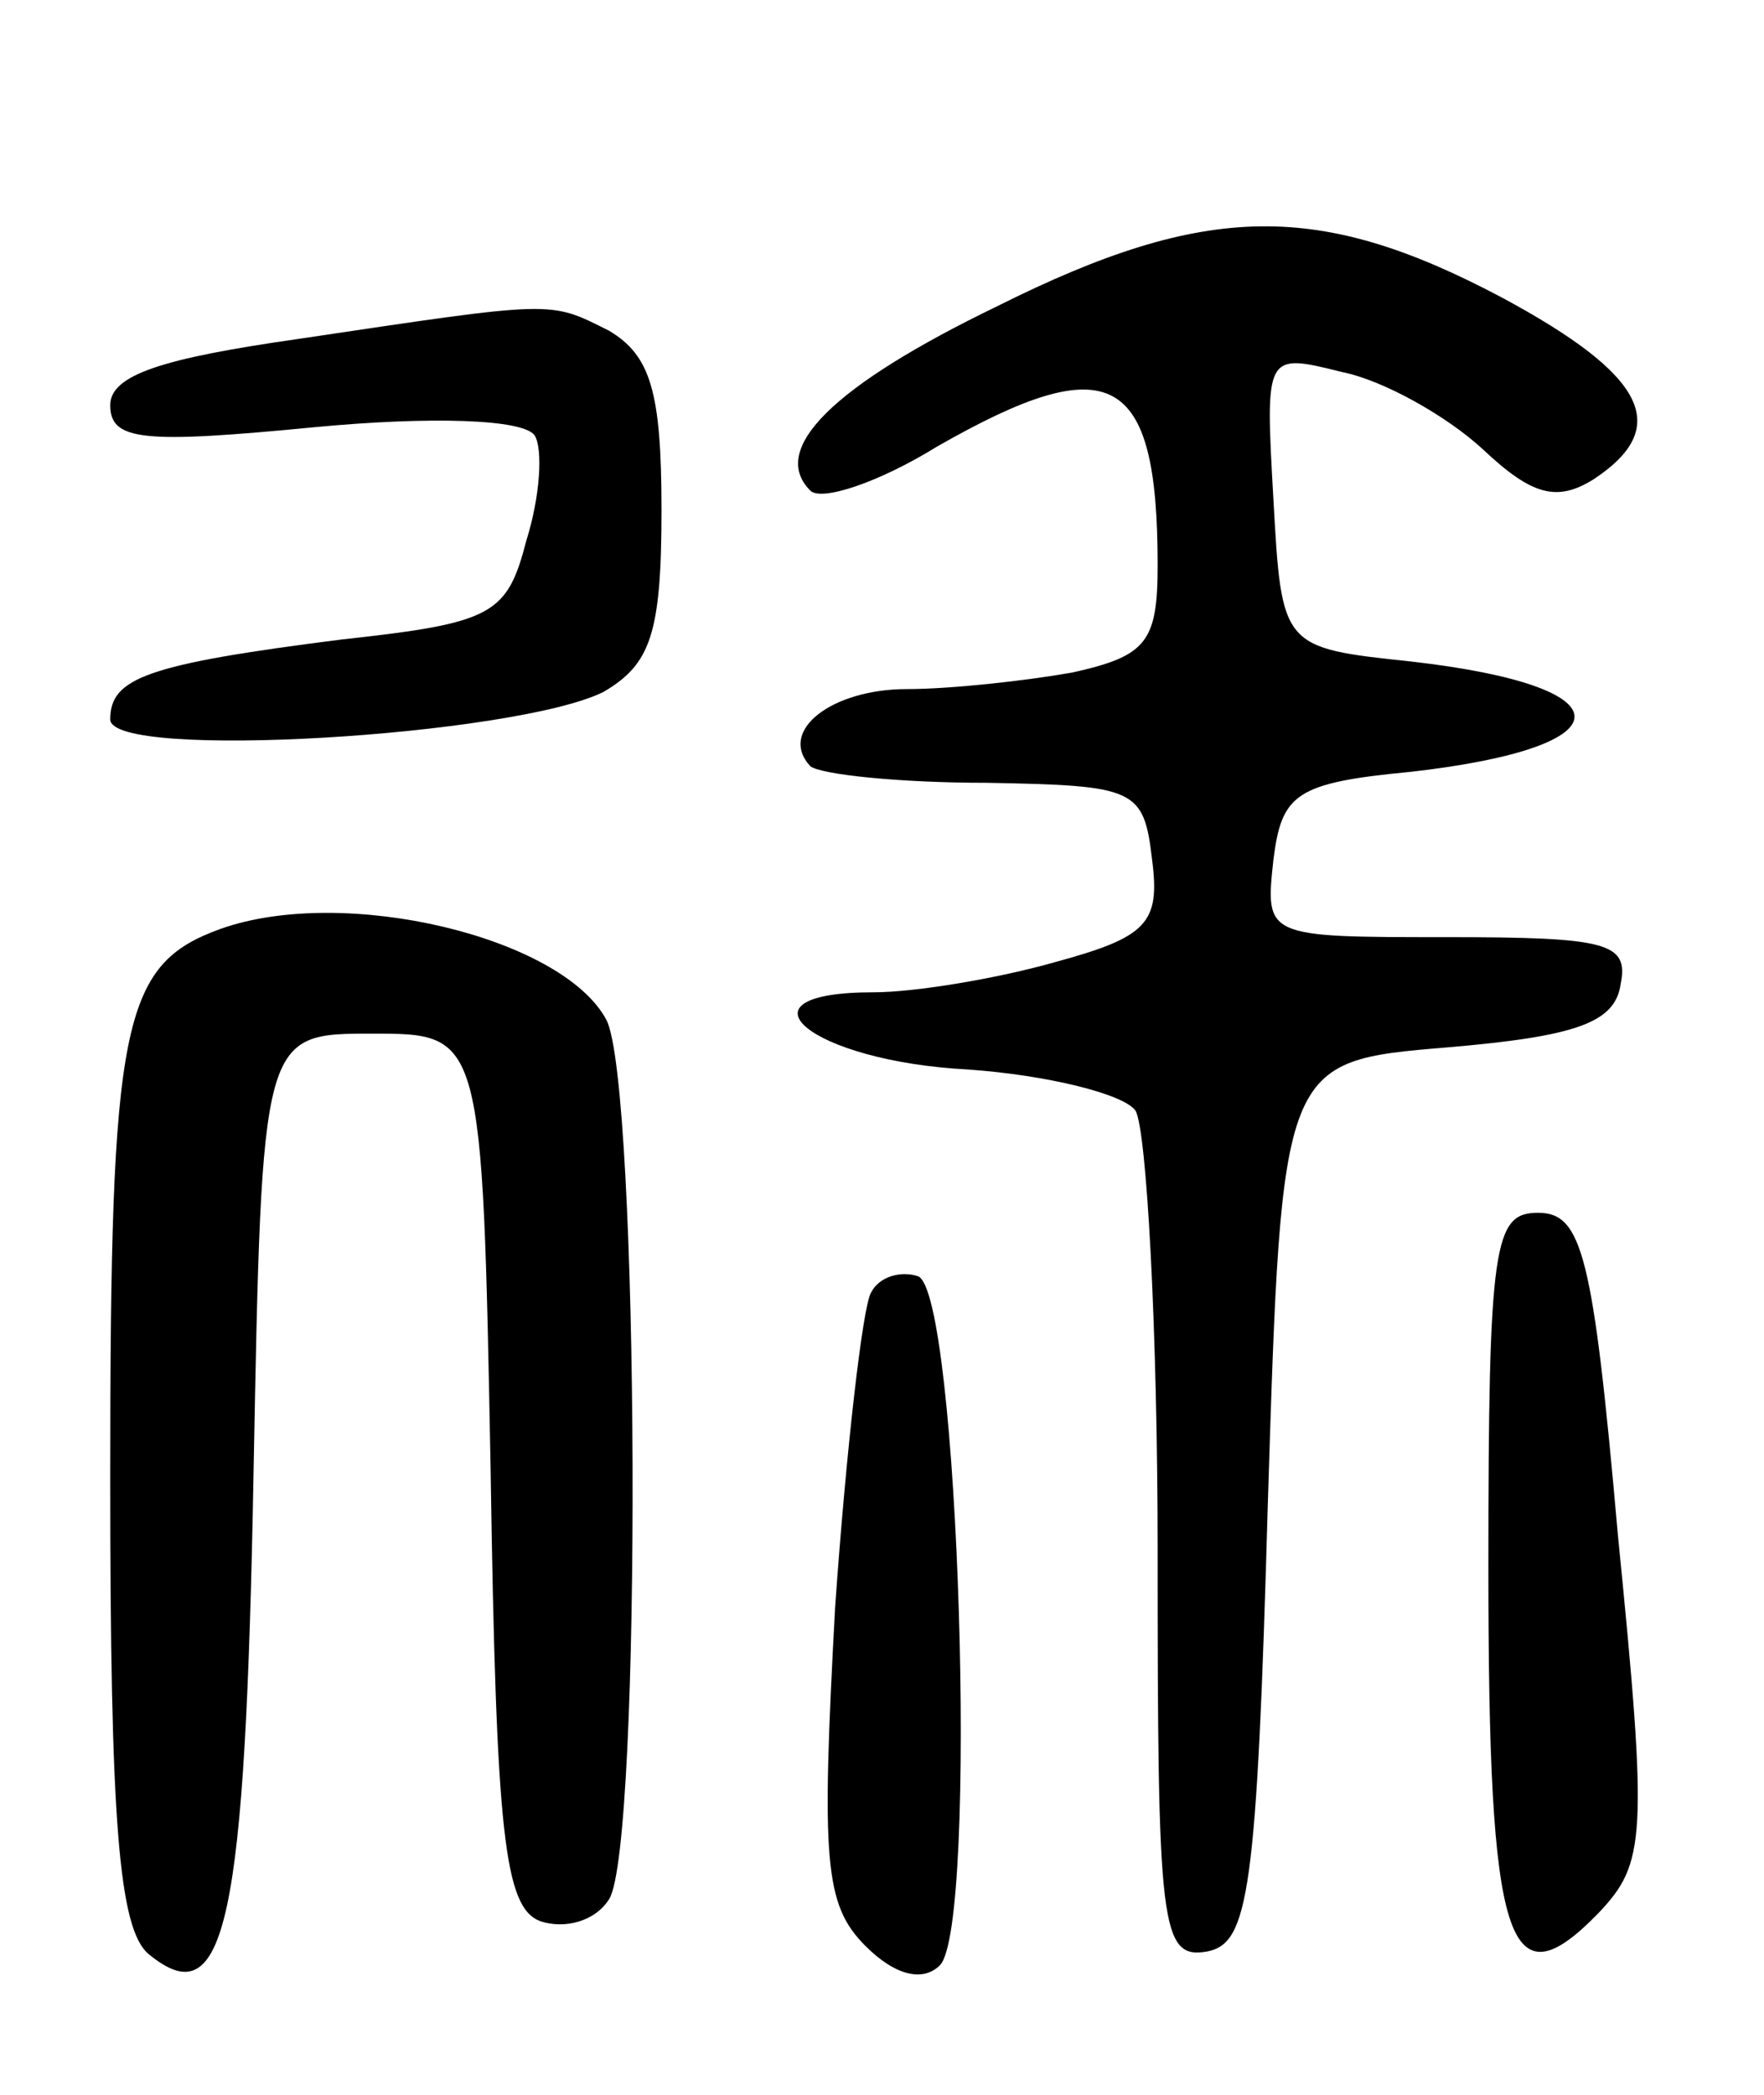 <svg version="1.0" xmlns="http://www.w3.org/2000/svg"
 width="64pt" height="76pt" viewBox="0 0 64 76"
 preserveAspectRatio="xMidYMid meet">
<g transform="translate(0,76) scale(0.1,-0.1)"
fill="#000000" stroke="none">
<path d="M362 649 c-60 -29 -83 -52 -68 -67 4 -4 25 3 46 16 63 36 80 27 80
-43 0 -28 -4 -33 -31 -39 -17 -3 -44 -6 -60 -6 -27 0 -47 -15 -35 -28 4 -3 32
-6 64 -6 54 -1 57 -2 60 -28 3 -23 -2 -28 -35 -37 -21 -6 -51 -11 -66 -11 -53
0 -23 -25 34 -28 29 -2 57 -9 61 -15 4 -7 8 -79 8 -160 0 -136 1 -148 18 -145
15 3 18 21 22 163 5 160 5 160 65 165 47 4 61 9 63 23 3 15 -5 17 -63 17 -66
0 -66 0 -63 28 3 24 8 28 50 32 79 9 79 31 0 40 -47 5 -47 5 -50 59 -3 53 -3
53 25 46 15 -3 38 -16 51 -28 18 -17 27 -19 40 -11 29 19 19 38 -33 66 -66 35
-107 35 -183 -3z"/>
<path d="M108 637 c-49 -7 -68 -13 -68 -24 0 -13 12 -14 74 -8 42 4 76 3 80
-3 3 -5 2 -22 -3 -38 -7 -27 -12 -30 -67 -36 -71 -9 -84 -14 -84 -29 0 -15
147 -6 179 10 17 10 21 21 21 66 0 43 -4 56 -19 65 -22 11 -19 11 -113 -3z"/>
<path d="M80 423 c-36 -13 -40 -34 -40 -199 0 -124 3 -164 14 -173 28 -23 35
12 38 175 3 159 3 159 43 159 40 0 40 0 43 -158 2 -133 5 -159 18 -164 9 -3
20 0 25 8 12 19 11 296 -1 319 -16 30 -95 49 -140 33z"/>
<path d="M540 191 c0 -137 7 -159 40 -125 17 18 18 27 7 137 -9 102 -13 117
-29 117 -16 0 -18 -11 -18 -129z"/>
<path d="M316 291 c-3 -5 -9 -57 -13 -114 -5 -92 -4 -108 11 -123 11 -11 21
-13 27 -7 14 14 7 245 -8 250 -6 2 -14 0 -17 -6z"/>
</g>
</svg>
